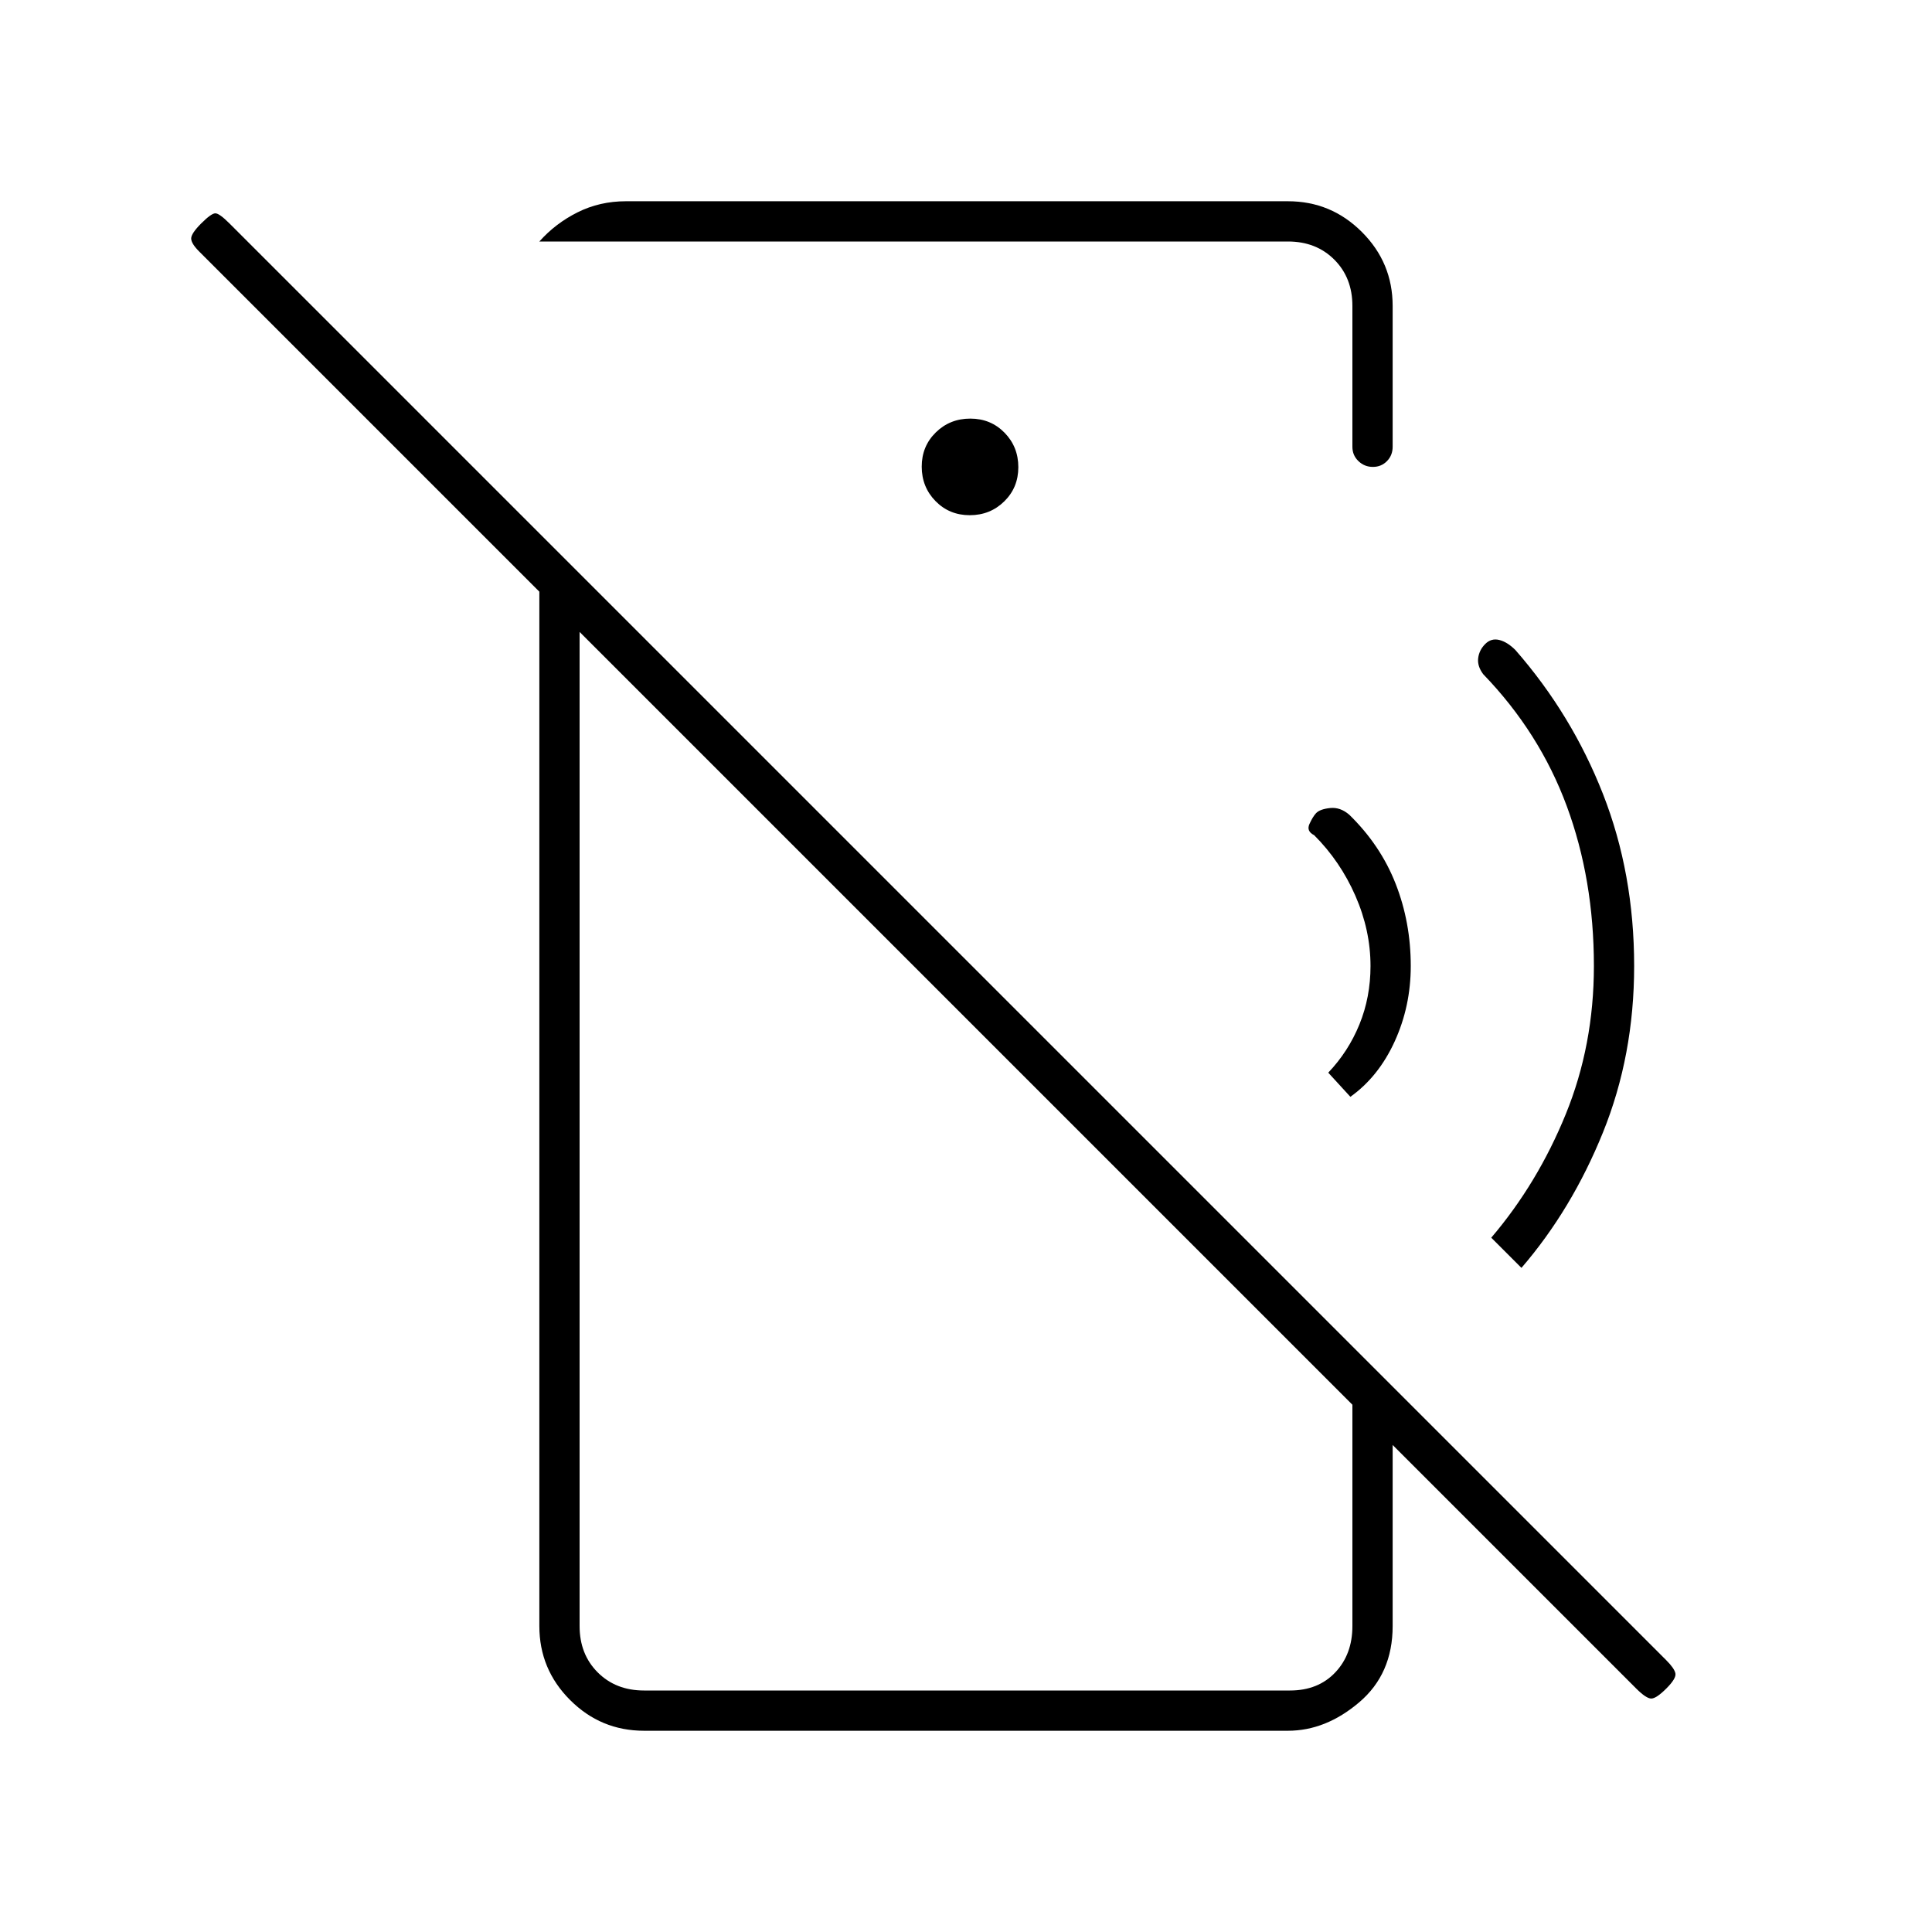 <svg xmlns="http://www.w3.org/2000/svg" height="20" viewBox="0 -960 960 960" width="20"><path d="m671-415-11-12q10-10.5 15.5-24t5.5-29q0-17.72-7.5-34.86T653-545q-4-2-2.31-5.64 1.68-3.64 3.31-5.36 2-2 7-2.5t9.44 3.33Q686-540 693.5-520.83 701-501.67 701-480q0 20-8 37.5T671-415Zm85 85-15-15q23-27 37-61.33T792-480q0-43-13.5-79.5T737-625q-3-4-2.5-8t3.5-7q3-3 7-2t8 5q28 32 43.5 71.5T812-480q0 44.42-15.5 82.71Q781-359 756-330Zm57 209L99-835q-4-4-4-6.5t5-7.5q5-5 7-5t7 5l714 714q4 4 4.5 6.5T828-121q-5 5-7.5 5t-7.5-5ZM311-860h329q21.45 0 36.72 15.28Q692-829.45 692-808v70q0 4.25-2.82 7.12-2.83 2.88-7 2.88-4.18 0-7.18-2.88-3-2.87-3-7.12v-70q0-14-9-23t-23-9H268q8-9 19-14.5t24-5.5Zm170.86 156q10.14 0 17.14-6.86t7-17q0-10.14-6.86-17.14t-17-7Q472-752 465-745.14t-7 17q0 10.14 6.86 17.14t17 7ZM320-100q-21.45 0-36.73-15.28Q268-130.55 268-152v-543l20 20v523q0 14 9 23t23 9h321q14 0 22.5-9t8.5-23v-139l20 20v119q0 23.75-16.62 37.87Q658.75-100 640-100H320Zm122-298Zm83-143Z"/></svg>